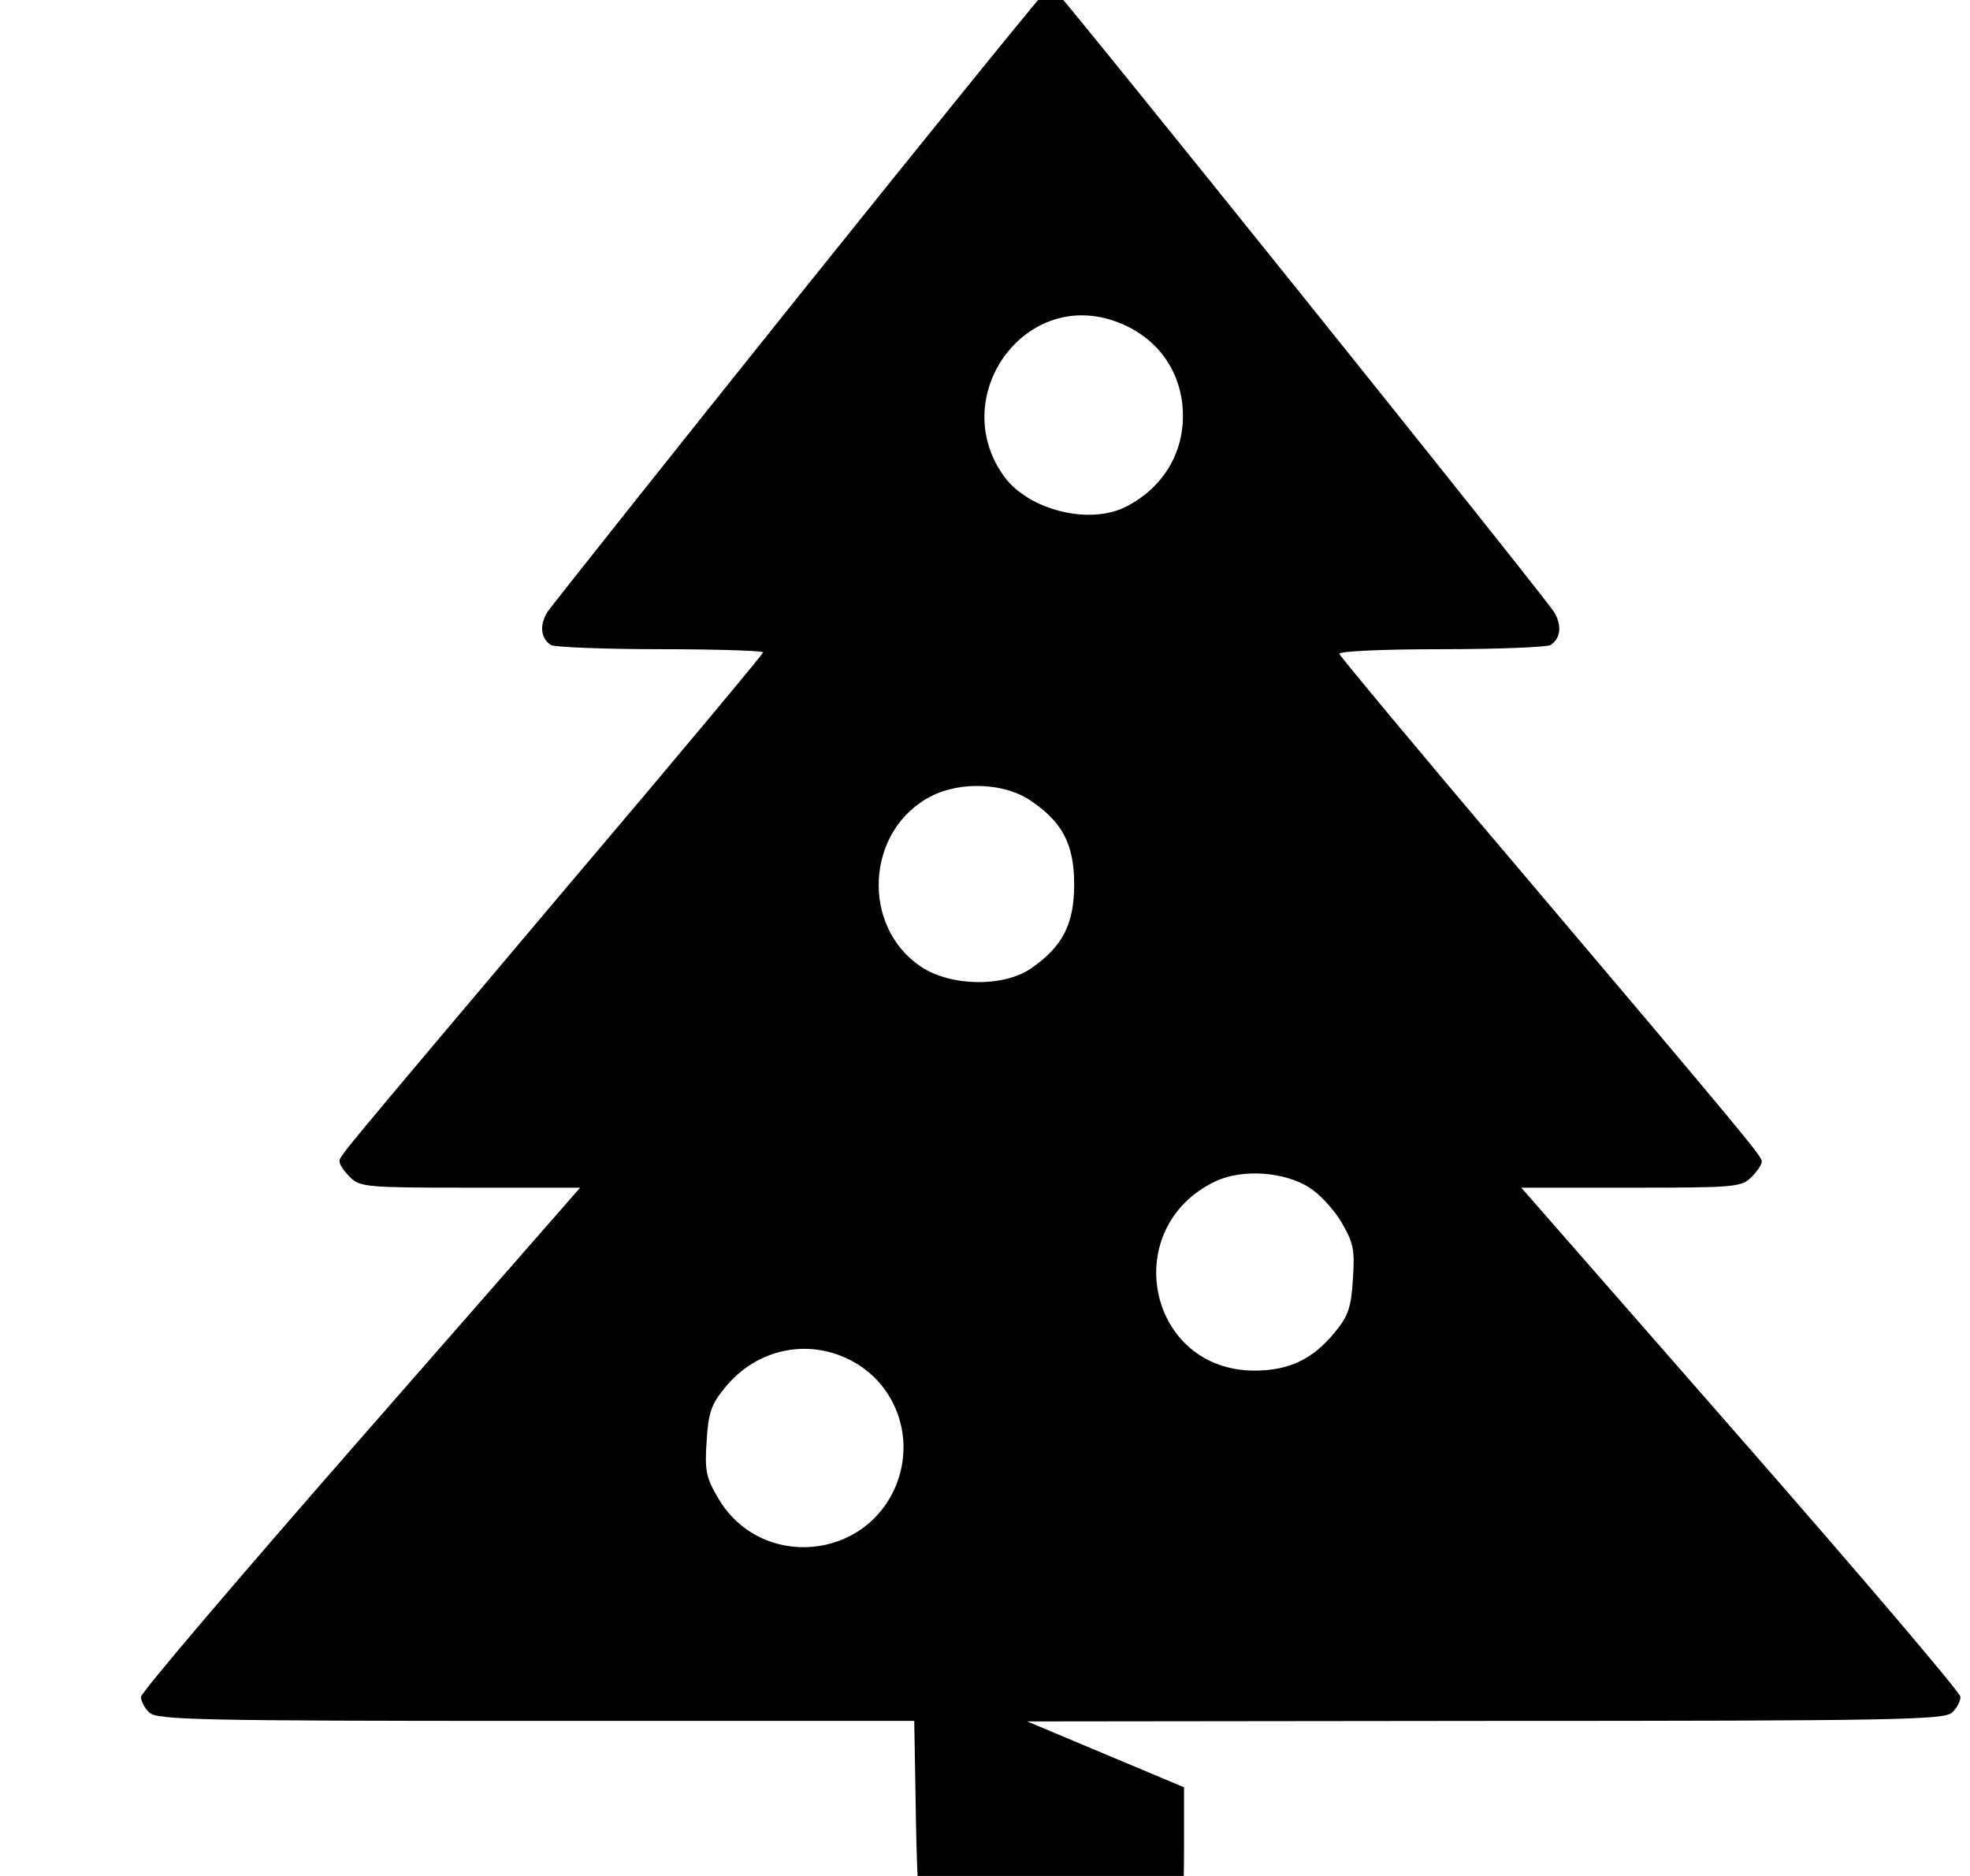 <svg 
xmlns="http://www.w3.org/2000/svg" 
xmlns:xlink="http://www.w3.org/1999/xlink" 
viewBox="90 110 1050 1000"  >
<g><g transform="translate(0,511) scale(0.13,-0.13)">
<path d="M3979.6,1886.8C3426.6,1196.5,2959.3,607,2937.9,577c-34.3-53.6-30-109.3,12.9-137.2c12.9-8.6,214.4-17.2,448-17.2c231.5,0,422.3-6.4,422.3-12.9c0-6.4-364.4-443.7-810.3-968.9c-971.1-1151.1-926-1095.4-926-1121.1c0-10.7,19.3-38.6,42.9-62.2c40.7-40.7,70.7-42.9,493-42.9h450.2l-900.3-1028.9c-495.2-565.9-900.3-1041.8-900.3-1059c0-17.1,15-47.1,34.3-64.3c30-30,203.6-34.3,1584.1-34.3h1552l6.4-377.2c6.4-343,10.7-379.4,47.2-407.3c62.2-45,949.6-45,1011.8,0c36.4,27.9,40.7,57.8,40.7,272.2v240.1l-321.5,135l-321.5,135.1l1879.9,2.1c1678.4,0,1882.1,4.3,1912.1,34.3c19.3,17.1,34.3,47.2,34.3,64.3c0,17.2-405.2,493-900.3,1059l-900.3,1028.9h450.2c422.3,0,452.3,2.1,493,42.9c23.6,23.6,42.9,51.5,42.9,64.3c0,21.4-42.9,75-1039.6,1251.9c-377.3,443.7-688.1,818.9-692.4,829.6c-4.3,10.7,167.2,19.3,418,19.3c233.6,0,435.1,8.6,448,17.2c42.9,27.9,47.2,83.6,12.9,137.2c-66.5,98.6-2049.3,2568-2062.1,2568C4993.6,3145.1,4534.8,2579.2,3979.6,1886.8z M5259.4,1768.9c175.8-60,282.9-207.9,282.9-390.1c0-158.6-85.7-295.8-231.5-370.9c-147.9-77.2-396.6-17.1-499.5,120.1C4573.4,1451.6,4886.4,1897.5,5259.4,1768.9z M4918.5-198.9c130.8-87.9,177.9-180.1,177.9-343c0-162.9-47.2-255.1-177.9-345.1c-113.6-77.2-328-72.9-448,6.4c-250.8,165.1-229.4,563.8,40.7,701C4633.4-117.5,4813.5-126.1,4918.5-198.9z M6061.1-1785.2c40.7-25.7,100.8-90,130.8-141.5c49.3-83.6,55.7-113.6,47.2-233.7c-6.4-113.6-19.3-152.2-72.9-216.5c-90-111.5-188.7-158.6-330.1-158.6c-439.4,0-559.5,585.2-160.8,776C5784.6-1708,5956-1718.8,6061.1-1785.2z M4198.3-2503.3c169.3-98.6,242.2-306.5,171.5-493c-122.2-319.4-559.5-358-733.1-62.2c-49.3,83.6-55.7,113.6-47.2,233.7c6.4,113.6,19.3,152.2,72.9,216.5C3795.3-2441.1,4018.2-2398.3,4198.3-2503.3z"/></g></g>
</svg>